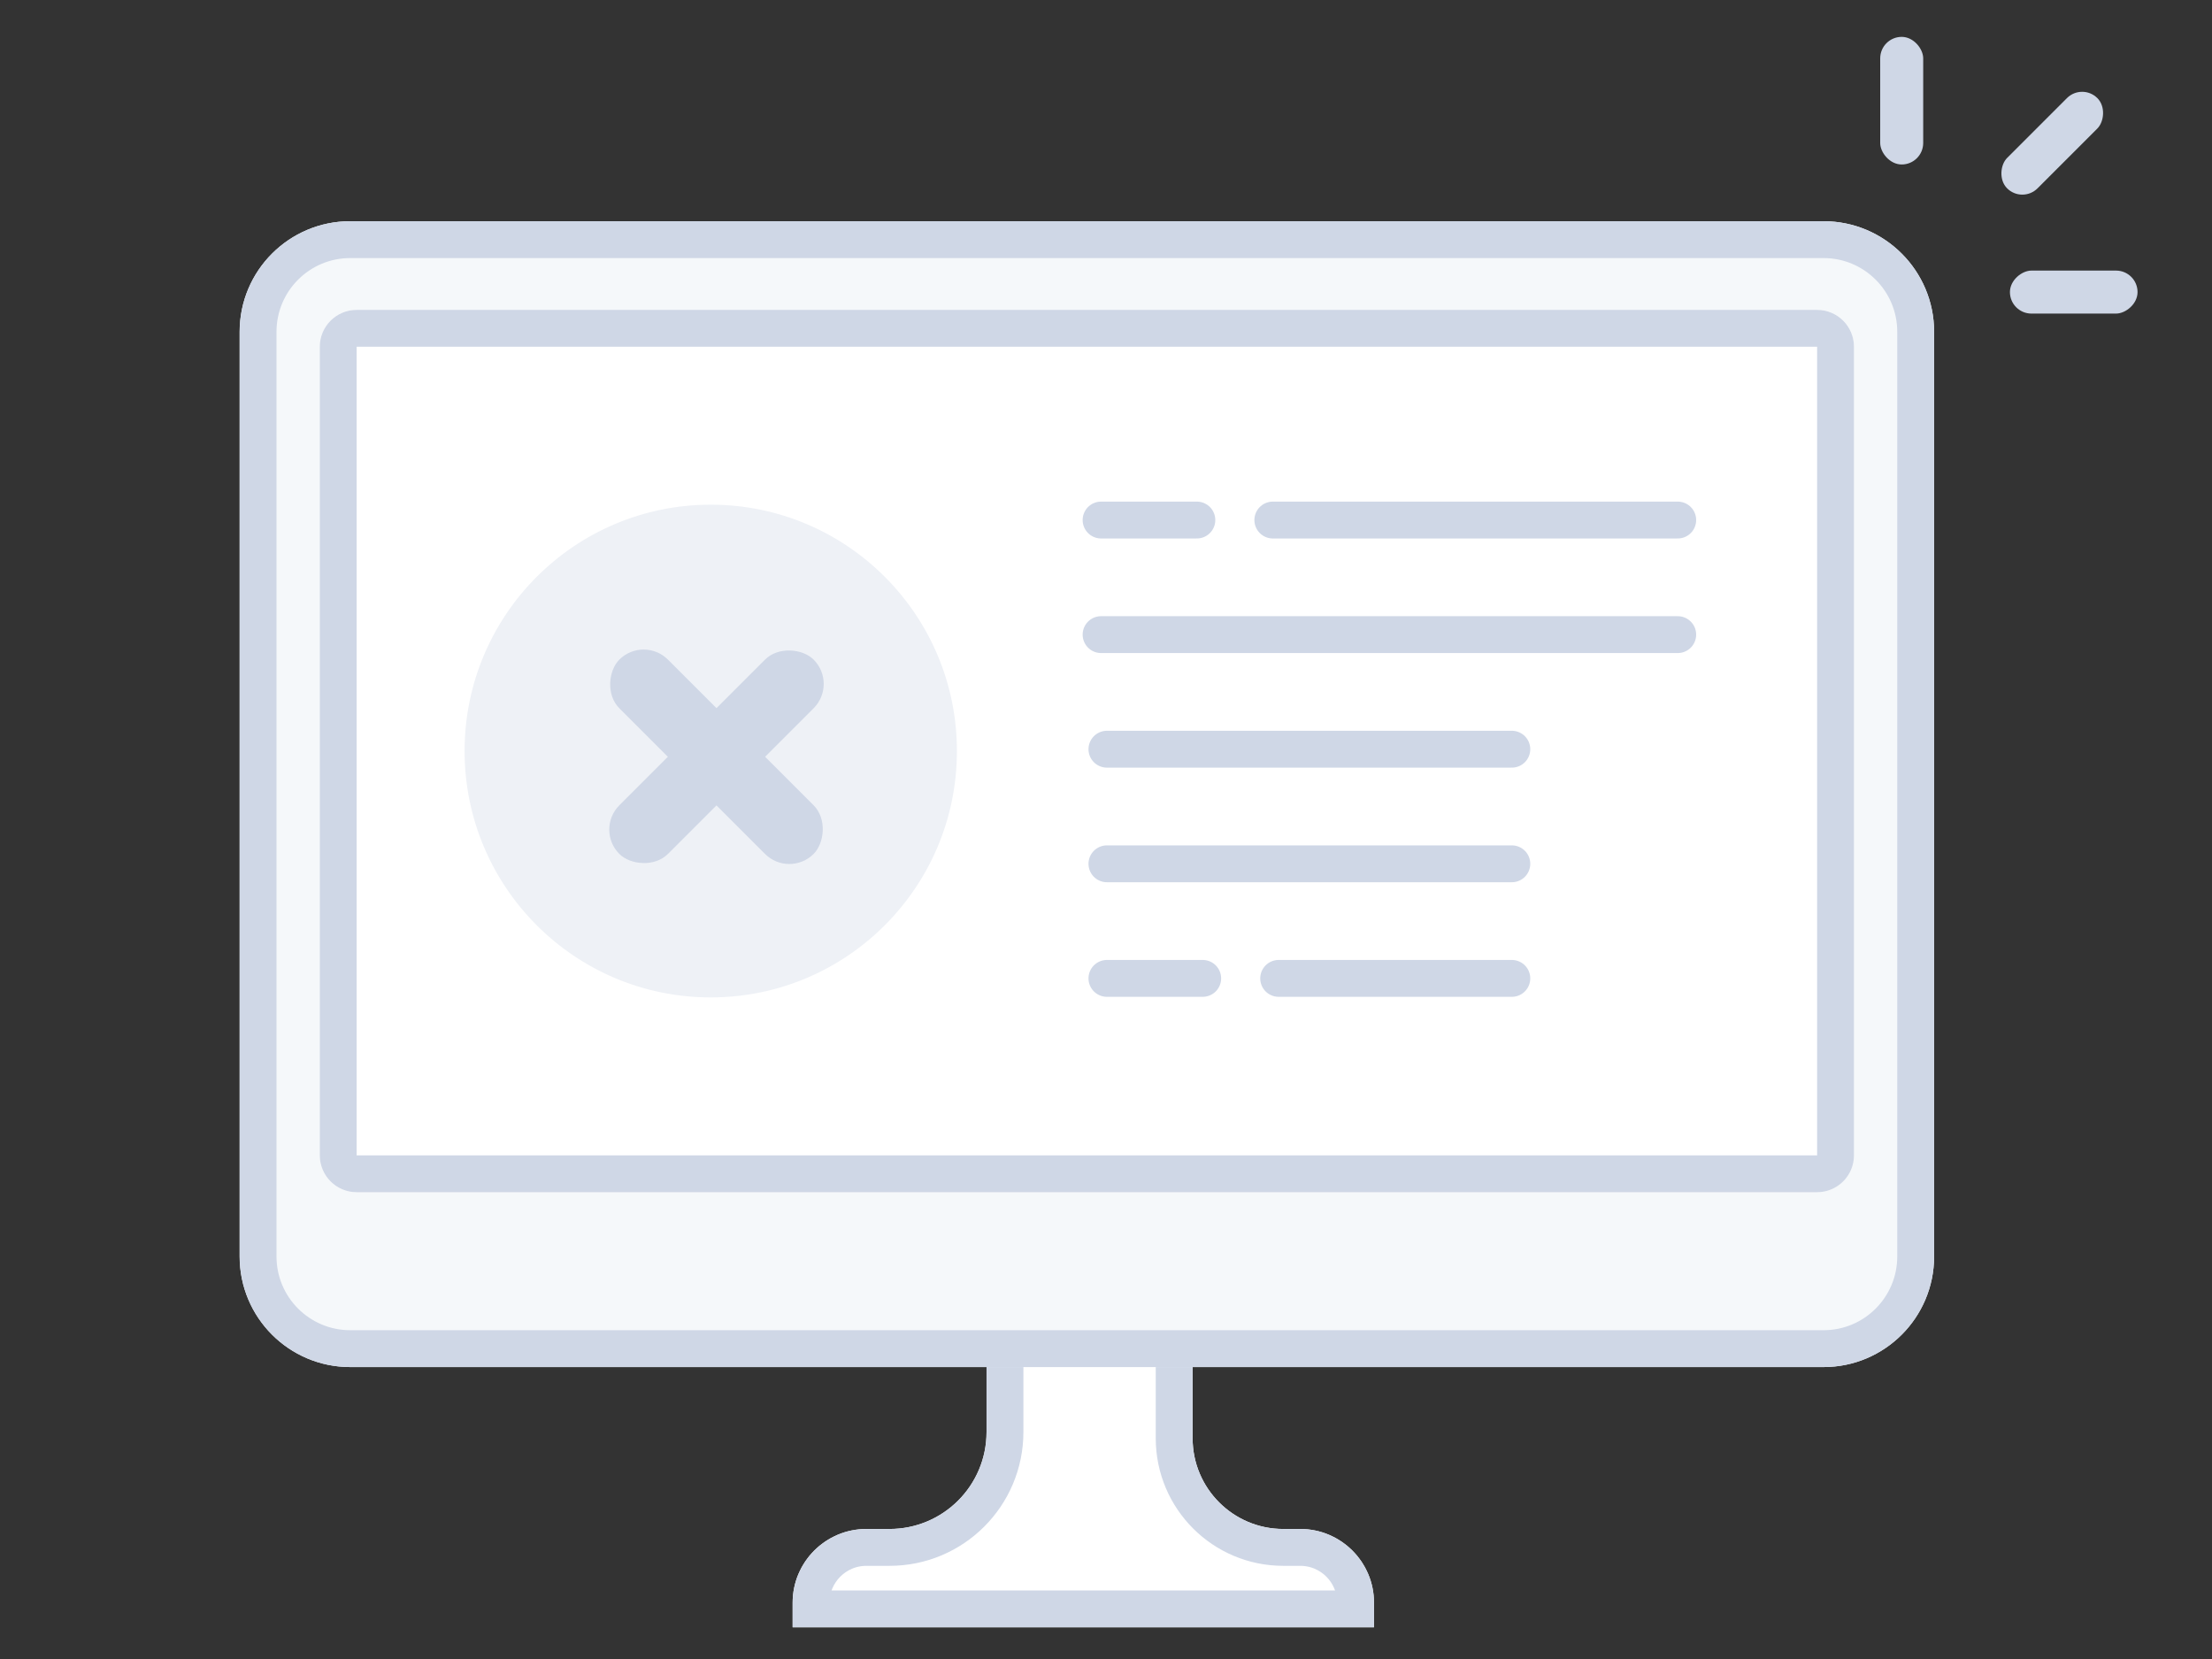 <?xml version="1.0" encoding="UTF-8"?>
<svg width="120px" height="90px" viewBox="0 0 120 90" version="1.1" xmlns="http://www.w3.org/2000/svg" xmlns:xlink="http://www.w3.org/1999/xlink">
    <rect x="0" y="0" width="120" height="90" fill="#333333" stroke="none"/>
    <!-- Generator: Sketch 46.2 (44496) - http://www.bohemiancoding.com/sketch -->
    <title>notfound</title>
    <desc>Created with Sketch.</desc>
    <defs>
        <path d="M40.519,70 L51.699,70 L51.699,76.026 L51.699,76.026 C51.699,78.743 53.902,80.946 56.619,80.946 L57.539,80.946 L57.539,80.946 C59.748,80.946 61.539,82.737 61.539,84.946 L61.539,86.28 L30,86.28 L30,84.946 L30,84.946 C30,82.737 31.791,80.946 34,80.946 L35.259,80.946 L35.259,80.946 C38.164,80.946 40.519,78.591 40.519,75.687 L40.519,70 Z" id="path-1"></path>
        <path d="M6,10 L85.925,10 L85.925,10 C89.239,10 91.925,12.686 91.925,16 L91.925,66.163 L91.925,66.163 C91.925,69.477 89.239,72.163 85.925,72.163 L6,72.163 L6,72.163 C2.686,72.163 4.05812251e-16,69.477 0,66.163 L0,16 L8.8817842e-16,16 C4.82366169e-16,12.686 2.686,10 6,10 Z" id="path-2"></path>
        <path d="M6.348,14.811 L85.578,14.811 L85.578,14.811 C86.682,14.811 87.578,15.706 87.578,16.811 L87.578,60.677 L87.578,60.677 C87.578,61.781 86.682,62.677 85.578,62.677 L6.348,62.677 L6.348,62.677 C5.243,62.677 4.348,61.781 4.348,60.677 L4.348,16.811 L4.348,16.811 C4.348,15.706 5.243,14.811 6.348,14.811 Z" id="path-3"></path>
    </defs>
    <g id="Page-1" stroke="none" stroke-width="1" fill="none" fill-rule="evenodd">
        <g id="notfound">
            <g id="404-copy" transform="translate(13, 2)">
                <g id="Group-2">
                    <g id="Rectangle-2">
                        <use fill="#FFFFFF" fill-rule="evenodd" xlink:href="#path-1"></use>
                        <path stroke="#CFD7E6" stroke-width="2" d="M41.519,71 L41.519,75.687 C41.519,79.144 38.716,81.946 35.259,81.946 L34,81.946 C32.343,81.946 31,83.289 31,84.946 L31,85.28 L60.539,85.28 L60.539,84.946 C60.539,83.289 59.196,81.946 57.539,81.946 L56.619,81.946 C53.349,81.946 50.699,79.296 50.699,76.026 L50.699,71 L41.519,71 Z"></path>
                    </g>
                    <g id="Rectangle">
                        <use fill="#F5F8FA" fill-rule="evenodd" xlink:href="#path-2"></use>
                        <path stroke="#CFD7E6" stroke-width="2" d="M6,11 C3.239,11 1,13.239 1,16 L1,66.163 C1,68.925 3.239,71.163 6,71.163 L85.925,71.163 C88.687,71.163 90.925,68.925 90.925,66.163 L90.925,16 C90.925,13.239 88.687,11 85.925,11 L6,11 Z"></path>
                    </g>
                    <g id="有趣-" transform="translate(89, 0)" fill="#CFD7E6">
                        <g id="有趣-copy">
                            <rect id="Rectangle-2" x="0" y="0" width="2.333" height="6.923" rx="1.167"></rect>
                            <rect id="Rectangle-2" transform="translate(9.333, 5.769) rotate(-315) translate(-9.333, -5.769) " x="8.167" y="2.308" width="2.333" height="6.923" rx="1.167"></rect>
                            <rect id="Rectangle-2" transform="translate(10.5, 13.846) rotate(-270) translate(-10.5, -13.846) " x="9.333" y="10.385" width="2.333" height="6.923" rx="1.167"></rect>
                        </g>
                    </g>
                    <g id="Rectangle-Copy">
                        <use fill="#FFFFFF" fill-rule="evenodd" xlink:href="#path-3"></use>
                        <path stroke="#CFD7E6" stroke-width="2" d="M6.348,15.811 C5.796,15.811 5.348,16.259 5.348,16.811 L5.348,60.677 C5.348,61.229 5.796,61.677 6.348,61.677 L85.578,61.677 C86.13,61.677 86.578,61.229 86.578,60.677 L86.578,16.811 C86.578,16.259 86.13,15.811 85.578,15.811 L6.348,15.811 Z"></path>
                    </g>
                    <ellipse id="Oval" fill="#EEF1F6" cx="25.558" cy="38.744" rx="13.354" ry="13.365"></ellipse>
                    <g id="Group" transform="translate(46.482, 25.59)" stroke="#CFD7E6" stroke-width="2" stroke-linecap="round" stroke-linejoin="round">
                        <path d="M9.568,0.622 L31.534,0.622" id="Path-5-Copy"></path>
                        <path d="M0.251,0.622 L5.447,0.622" id="Path-5"></path>
                        <path d="M0.251,6.838 L31.534,6.838" id="Path-5-Copy-3"></path>
                        <path d="M0.568,13.054 L22.534,13.054" id="Path-5-Copy-5"></path>
                        <path d="M0.568,19.271 L22.534,19.271" id="Path-5-Copy-7"></path>
                        <path d="M9.885,25.487 L22.534,25.487" id="Path-5-Copy-9"></path>
                        <path d="M0.568,25.487 L5.764,25.487" id="Path-5-Copy-8"></path>
                    </g>
                    <g id="Group-3" transform="translate(25.873, 39.202) rotate(-315) translate(-25.873, -39.202) translate(17.873, 31.202)" fill="#CFD7E6">
                        <rect id="Rectangle-3" x="0.439" y="6.034" width="14.907" height="3.73" rx="1.865"></rect>
                        <rect id="Rectangle-3-Copy-2" transform="translate(7.893, 7.899) rotate(-270) translate(-7.893, -7.899) " x="0.439" y="6.034" width="14.907" height="3.73" rx="1.865"></rect>
                    </g>
                </g>
            </g>
        </g>
    </g>
</svg>
